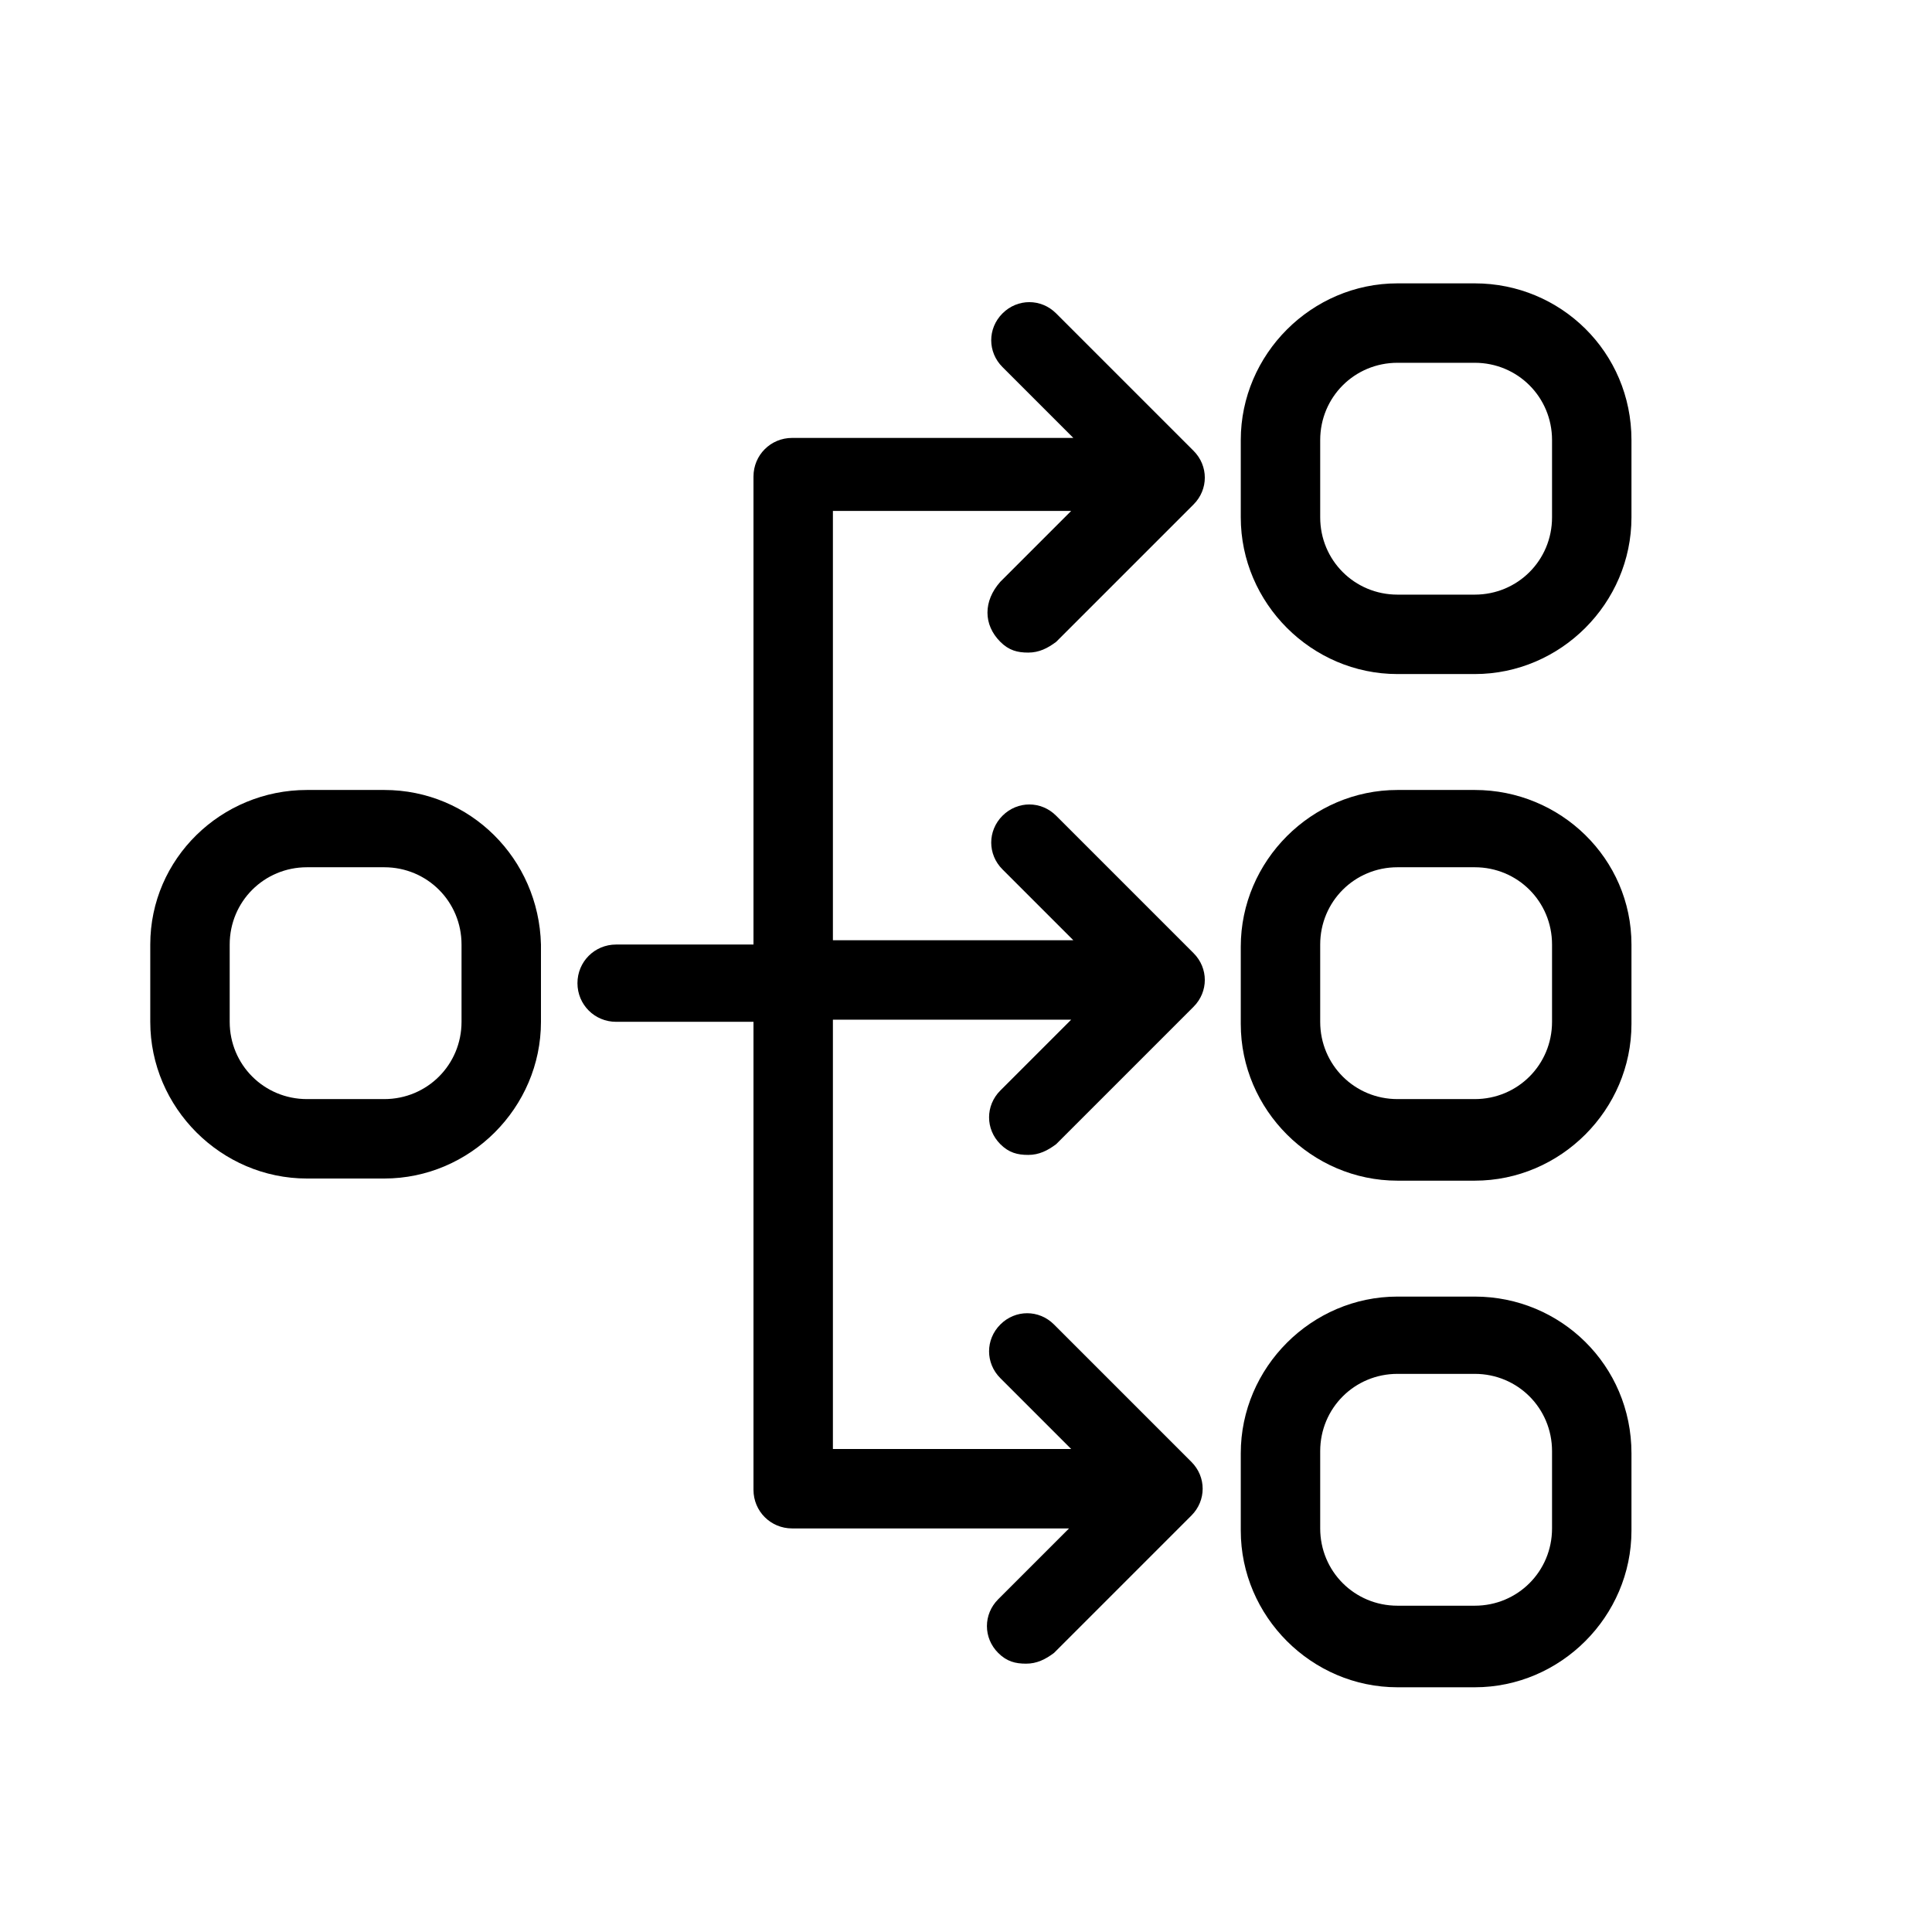 <?xml version="1.0" encoding="utf-8"?>
<!-- Generator: Adobe Illustrator 21.0.0, SVG Export Plug-In . SVG Version: 6.00 Build 0)  -->
<svg version="1.1" id="图层_1" xmlns="http://www.w3.org/2000/svg" xmlns:xlink="http://www.w3.org/1999/xlink" x="0px" y="0px"
	 viewBox="0 0 90 90" style="enable-background:new 0 0 90 90;" xml:space="preserve">
<g>
	<path d="M17.9,36.8h-3.6C10.3,36.8,7,40,7,44v3.6c0,4,3.3,7.3,7.3,7.3h3.6c4,0,7.3-3.3,7.3-7.3V44C25.1,40,21.9,36.8,17.9,36.8z
		 M21.5,47.6c0,2-1.6,3.6-3.6,3.6h-3.6c-2,0-3.6-1.6-3.6-3.6V44c0-2,1.6-3.6,3.6-3.6h3.6c2,0,3.6,1.6,3.6,3.6V47.6z"/>
	<path d="M68.7,13.2h-3.6c-4,0-7.3,3.3-7.3,7.3v3.6c0,4,3.3,7.3,7.3,7.3h3.6c4,0,7.3-3.3,7.3-7.3v-3.6C76,16.4,72.7,13.2,68.7,13.2z
		 M72.3,24.1c0,2-1.6,3.6-3.6,3.6h-3.6c-2,0-3.6-1.6-3.6-3.6v-3.6c0-2,1.6-3.6,3.6-3.6h3.6c2,0,3.6,1.6,3.6,3.6V24.1z"/>
	<path d="M68.7,60.4h-3.6c-4,0-7.3,3.3-7.3,7.3v3.6c0,4,3.3,7.3,7.3,7.3h3.6c4,0,7.3-3.3,7.3-7.3v-3.6C76,63.6,72.7,60.4,68.7,60.4z
		 M72.3,71.2c0,2-1.6,3.6-3.6,3.6h-3.6c-2,0-3.6-1.6-3.6-3.6v-3.6c0-2,1.6-3.6,3.6-3.6h3.6c2,0,3.6,1.6,3.6,3.6V71.2z"/>
	<path d="M68.7,36.8h-3.6c-4,0-7.3,3.3-7.3,7.3v3.6c0,4,3.3,7.3,7.3,7.3h3.6c4,0,7.3-3.3,7.3-7.3V44C76,40,72.7,36.8,68.7,36.8z
		 M72.3,47.6c0,2-1.6,3.6-3.6,3.6h-3.6c-2,0-3.6-1.6-3.6-3.6V44c0-2,1.6-3.6,3.6-3.6h3.6c2,0,3.6,1.6,3.6,3.6V47.6z"/>
	<path d="M46.6,29.9c0.4,0.4,0.8,0.5,1.3,0.5s0.9-0.2,1.3-0.5l6.4-6.4c0.7-0.7,0.7-1.8,0-2.5l-6.4-6.4c-0.7-0.7-1.8-0.7-2.5,0
		s-0.7,1.8,0,2.5l3.3,3.3H36.9c-1,0-1.8,0.8-1.8,1.8V44h-6.4c-1,0-1.8,0.8-1.8,1.8s0.8,1.8,1.8,1.8h6.4v21.8c0,1,0.8,1.8,1.8,1.8
		h12.9l-3.3,3.3c-0.7,0.7-0.7,1.8,0,2.5c0.4,0.4,0.8,0.5,1.3,0.5s0.9-0.2,1.3-0.5l6.4-6.4c0.7-0.7,0.7-1.8,0-2.5l-6.4-6.4
		c-0.7-0.7-1.8-0.7-2.5,0s-0.7,1.8,0,2.5l3.3,3.3H38.8v-20h11.1l-3.3,3.3c-0.7,0.7-0.7,1.8,0,2.5c0.4,0.4,0.8,0.5,1.3,0.5
		s0.9-0.2,1.3-0.5l6.4-6.4c0.7-0.7,0.7-1.8,0-2.5L49.2,38c-0.7-0.7-1.8-0.7-2.5,0s-0.7,1.8,0,2.5l3.3,3.3H38.8v-20h11.1l-3.3,3.3
		C45.8,28,45.8,29.1,46.6,29.9z"/>
</g>
</svg>
